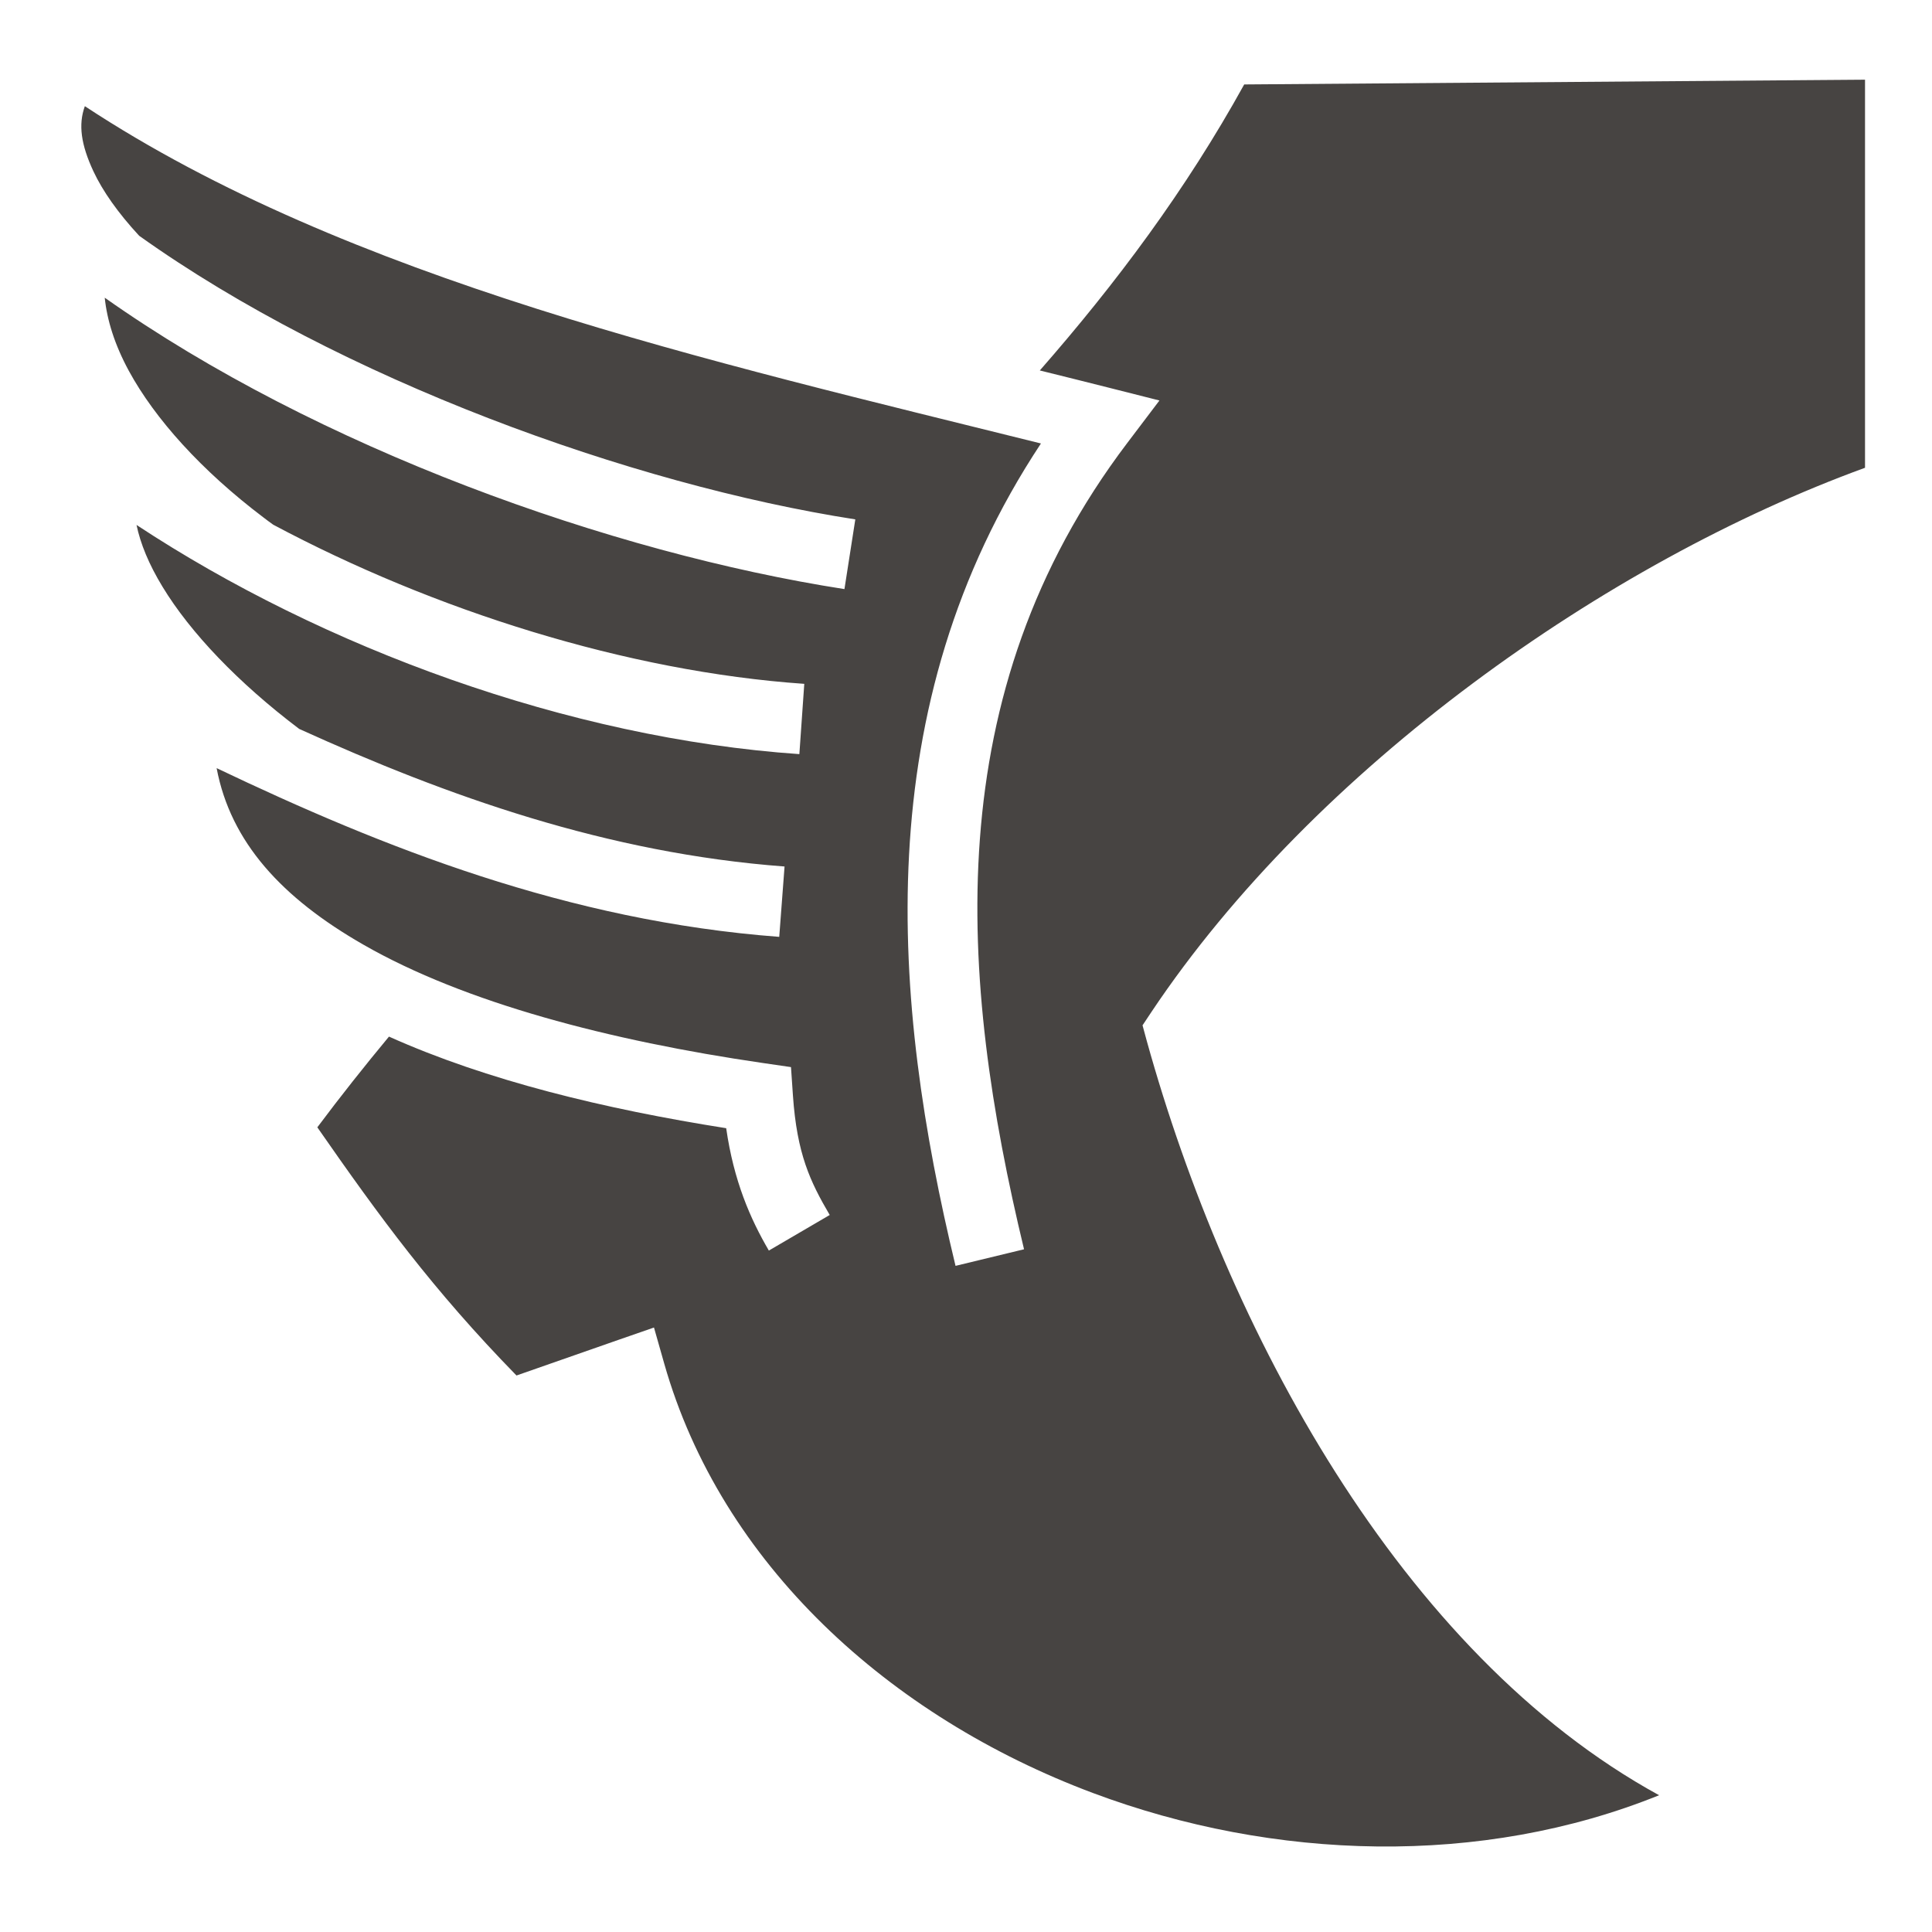 <svg width="24" height="24" viewBox="0 0 24 24" fill="none" xmlns="http://www.w3.org/2000/svg">
<path d="M23.168 0.99L15.456 1.049C14.731 2.361 13.866 3.518 12.917 4.602C13.198 4.672 13.483 4.742 13.762 4.813L14.403 4.975L14.004 5.502C11.64 8.62 11.912 12.162 12.721 15.519L11.87 15.725C11.08 12.452 10.767 8.778 12.931 5.509C8.802 4.482 4.324 3.473 1.054 1.319C0.971 1.548 1.006 1.796 1.16 2.127C1.274 2.371 1.465 2.644 1.729 2.929C4.221 4.707 7.844 6.02 10.625 6.452L10.49 7.318C7.591 6.867 3.945 5.565 1.301 3.698C1.33 3.977 1.423 4.279 1.6 4.606C1.925 5.204 2.504 5.847 3.274 6.429C3.313 6.459 3.353 6.489 3.394 6.518C5.388 7.581 7.786 8.342 9.991 8.495L9.93 9.368C7.064 9.171 4.009 8.046 1.696 6.521C1.744 6.752 1.848 7.008 2.019 7.289C2.364 7.858 2.96 8.483 3.717 9.055C5.557 9.891 7.542 10.599 9.746 10.764L9.68 11.638C7.05 11.44 4.752 10.525 2.691 9.542C2.865 10.462 3.501 11.155 4.516 11.736C5.773 12.457 7.575 12.928 9.476 13.205L9.826 13.256L9.85 13.608C9.9 14.335 10.064 14.678 10.307 15.093L9.551 15.535C9.32 15.14 9.115 14.67 9.021 14.015C7.507 13.776 6.049 13.423 4.832 12.877C4.53 13.241 4.233 13.615 3.942 14.004C4.716 15.117 5.376 16.021 6.416 17.087L7.686 16.643L8.124 16.491L8.251 16.938C8.958 19.425 11.043 21.324 13.576 22.273C15.826 23.116 18.404 23.193 20.61 22.301C17.391 20.539 15.238 16.502 14.246 12.932L14.193 12.737L14.304 12.57C16.337 9.529 19.962 6.979 23.168 5.811V0.99Z" fill="#474442"/>
</svg>
